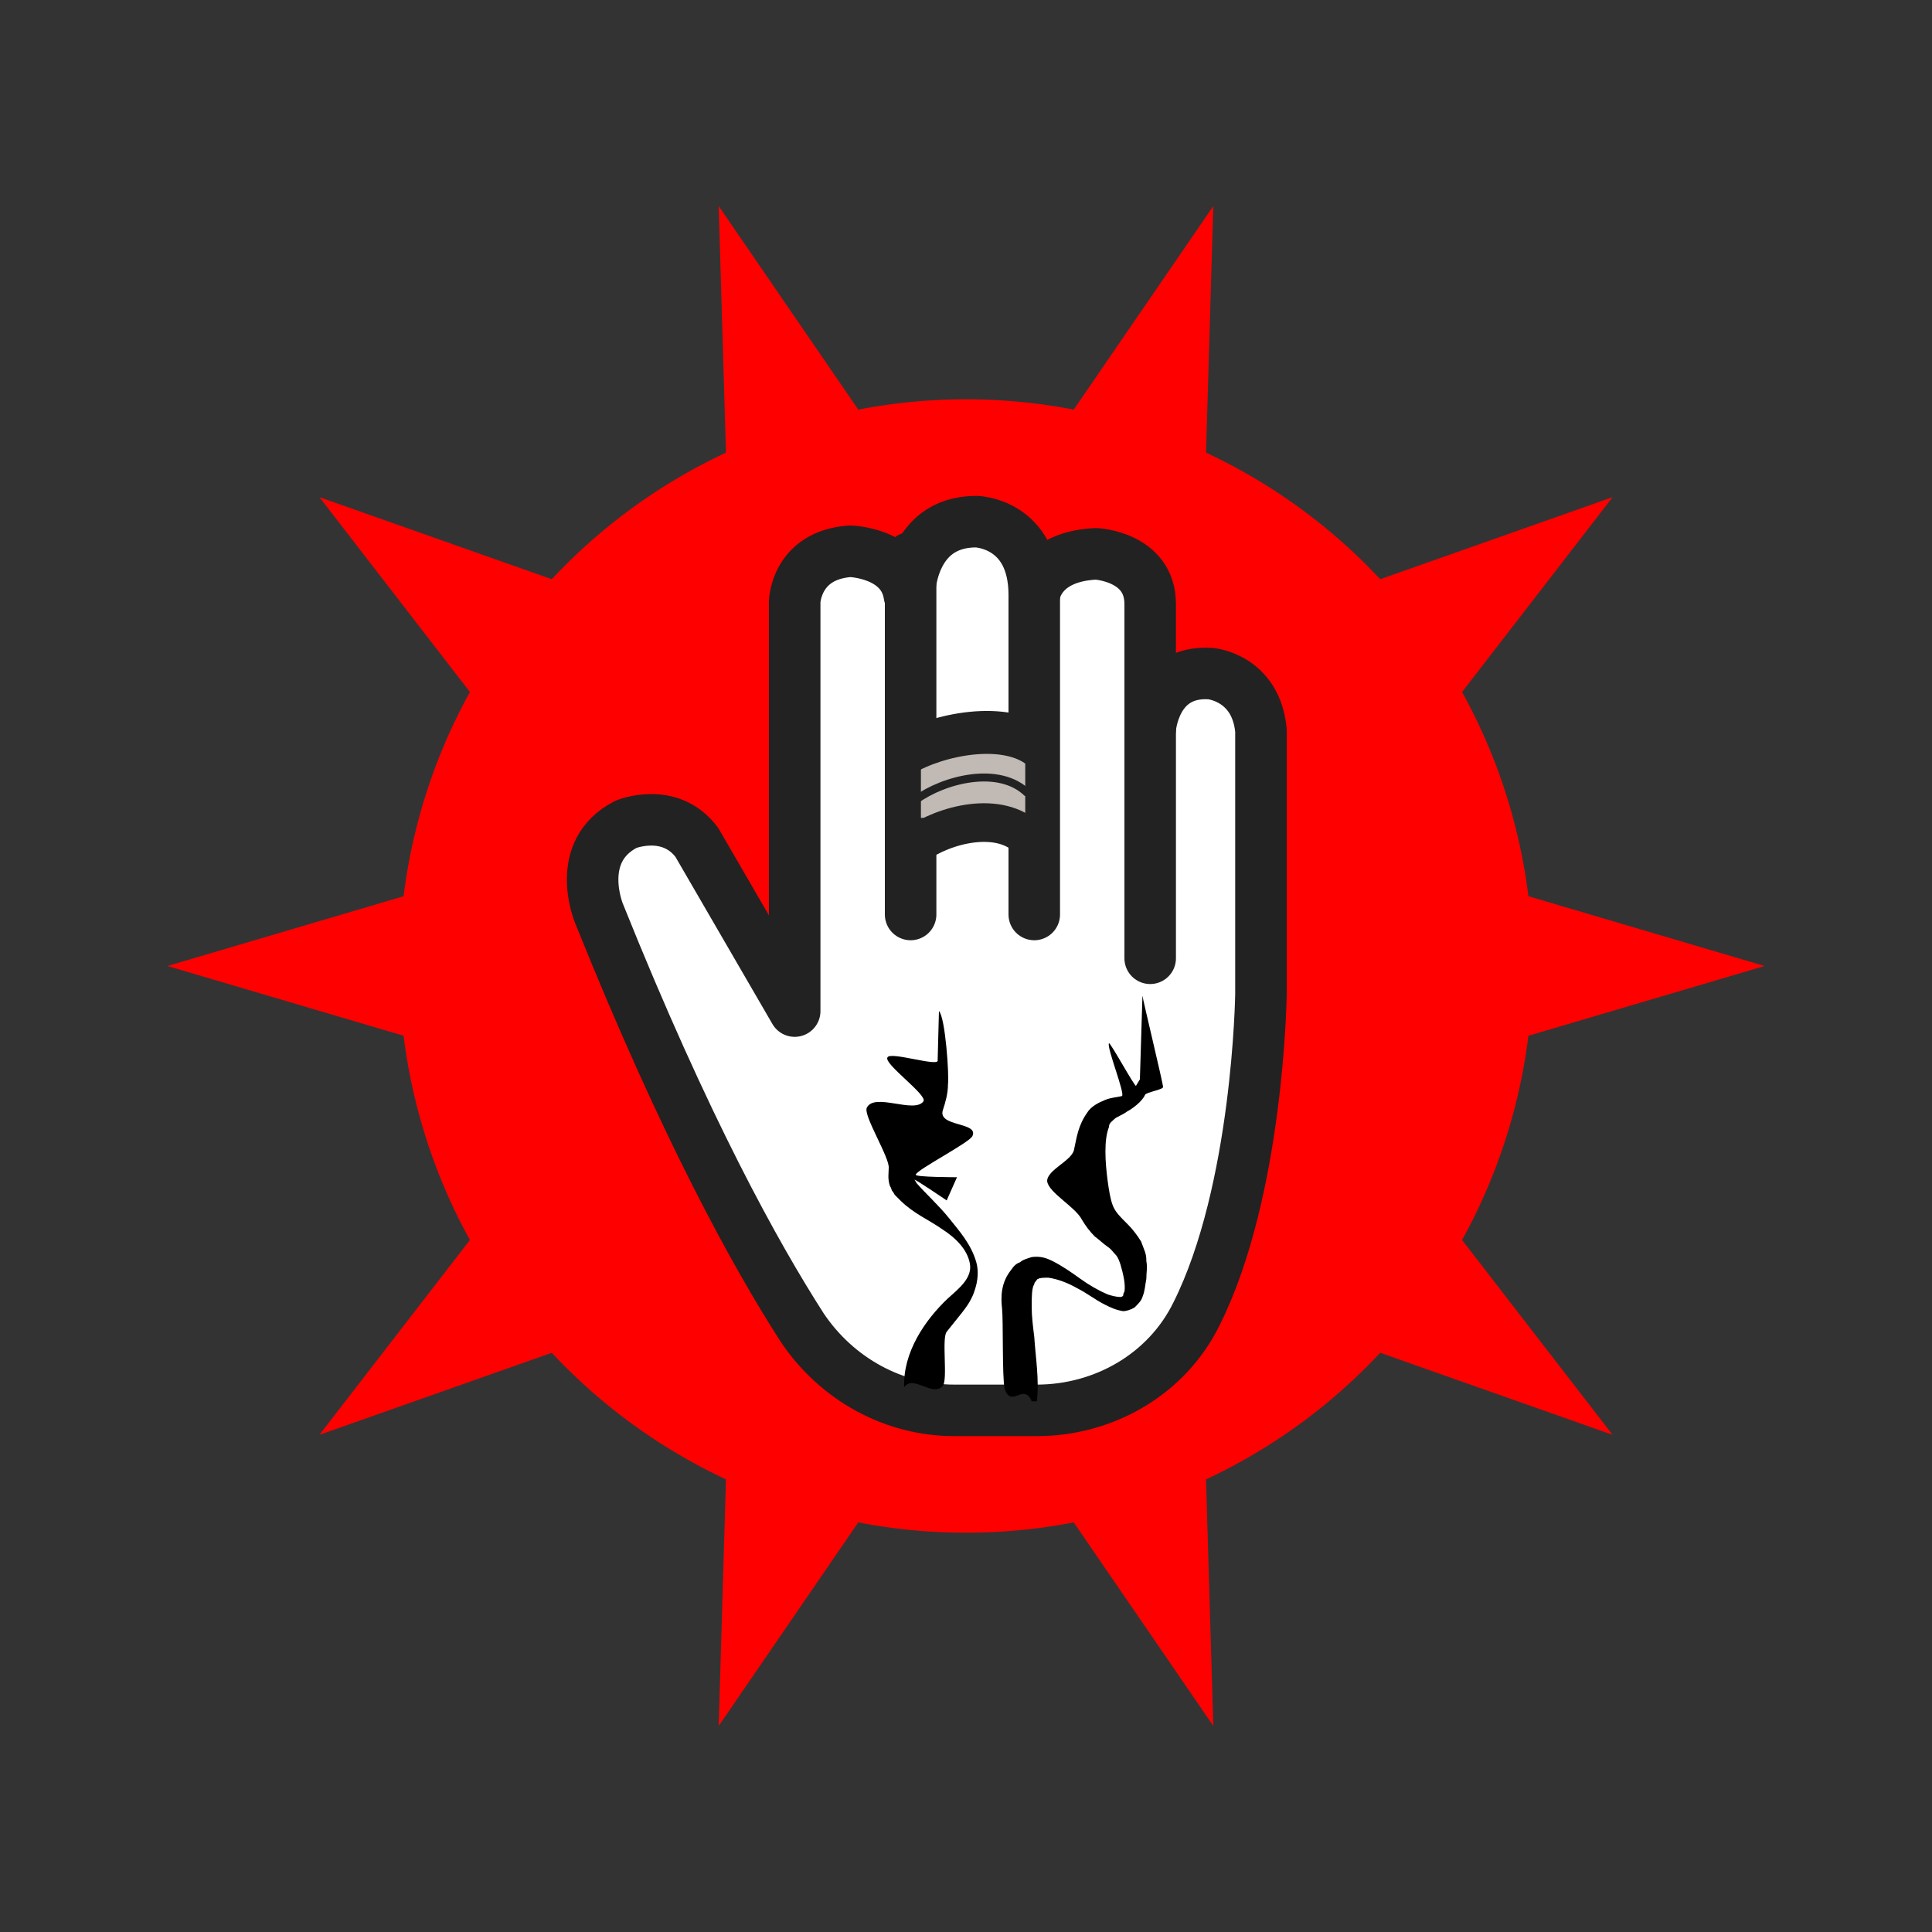 <?xml version="1.0" encoding="utf-8"?>
<!-- Generator: Adobe Illustrator 23.0.1, SVG Export Plug-In . SVG Version: 6.00 Build 0)  -->
<svg version="1.1" id="Calque_1" xmlns="http://www.w3.org/2000/svg" xmlns:xlink="http://www.w3.org/1999/xlink" x="0px" y="0px"
	 viewBox="0 0 150 150" style="enable-background:new 0 0 150 150;" xml:space="preserve">
<rect x="0" y="0" width="150" height="150" fill="#333333" stroke="none"/>
<style type="text/css">
	.st0{fill:#FF0000;}
	.st1{fill:#FFFFFF;stroke:#222222;stroke-width:4;stroke-linejoin:round;}
	.st2{fill:#FFFFFF;stroke:#222222;stroke-width:4;stroke-linecap:round;}
	.st3{fill:#C0B9B4;}
	.st4{fill:none;stroke:#222222;stroke-width:3;stroke-linejoin:round;}
	.st5{fill:none;stroke:#222222;stroke-width:3.333;stroke-linejoin:round;}
	.st6{fill:none;stroke:#222222;stroke-width:0.619;stroke-linejoin:round;}
	.st7{fill:#FFD150;stroke:#222222;stroke-width:4;}
</style>
<polygon class="st0" points="75,44 94.2,16 93.2,49.9 125.2,38.6 104.5,65.4 137,75 104.5,84.6 125.2,111.4 93.2,100.1 94.2,134 
	75,106 55.8,134 56.8,100.1 24.8,111.4 45.5,84.6 13,75 45.5,65.4 24.8,38.6 56.8,49.9 55.8,16 "/>
<circle class="st0" cx="75" cy="75" r="44"/>
<g>
	<g>
		<path class="st1" d="M74.1,109.5h6.4c5.2,0,10.1-2.8,12.4-7.5c4.8-9.6,5-24.8,5-24.8V56.7c-0.4-4.1-3.9-4.4-3.9-4.4
			c-4.4-0.3-4.7,4.3-4.7,4.3v-9.7c0-3.7-4.2-3.9-4.2-3.9c-4.5,0.2-4.8,3.2-4.8,3.2c0-5.6-4.5-5.7-4.5-5.7c-5.2,0-5.2,5.7-5.2,5.7
			c-0.5-3.3-4.6-3.4-4.6-3.4c-4.2,0.3-4.3,3.9-4.3,3.9v31.8l-7.6-13.1C52,62.6,48.6,64,48.6,64c-4.1,2.1-2.1,6.9-2.1,6.9
			c6.7,16.7,12.2,26.6,15.8,32.2C65,107.1,69.4,109.5,74.1,109.5z"/>
		<line class="st2" x1="70.7" y1="43.3" x2="70.7" y2="71"/>
		<line class="st2" x1="80.3" y1="46.3" x2="80.3" y2="71"/>
		<line class="st2" x1="89.3" y1="56.6" x2="89.3" y2="74.4"/>
	</g>
	<rect x="71.5" y="57.6" class="st3" width="8.1" height="5.9"/>
	<g>
		<path d="M70.2,107.7c-0.1-2.7,1.6-5.2,3.4-6.9c0.9-0.8,1.9-1.6,1.7-2.7c-0.2-1.1-1.1-2-2.2-2.7c-1-0.7-2.2-1.2-3.2-2.2
			c-0.1-0.1-0.3-0.3-0.4-0.4c-0.1-0.1-0.1-0.2-0.2-0.3s-0.1-0.3-0.2-0.4c-0.2-0.6-0.1-1-0.1-1.4c0.1-0.8-2-4.1-1.7-4.7
			c0.6-1.2,3.7,0.5,4.4-0.5c0.3-0.5-3.1-2.9-2.8-3.4c0.2-0.5,4.1,0.8,3.9,0.2l0.1-3.8c0.5,0.5,0.8,5,0.7,5.7c0,0.7-0.2,1.4-0.4,2
			c-0.4,1.3,2.8,0.9,2.3,2c-0.2,0.5-4.3,2.6-4.4,3c-0.1,0.2,3.2,0.2,3.2,0.2l-0.8,1.8c0,0-2.5-1.7-2.5-1.6c0.1,0.1,0.1,0.2,0.2,0.3
			c0.7,0.8,1.7,1.7,2.5,2.7c0.8,1,1.7,2,2.1,3.4c0.2,0.7,0.1,1.5-0.1,2.1c-0.2,0.7-0.6,1.3-1,1.8s-0.8,1-1.2,1.5s0.1,3.7-0.3,4.2
			C72.4,108.5,70.9,106.7,70.2,107.7L70.2,107.7z"/>
	</g>
	<g>
		<path d="M80.1,108.8c-0.6-1.5-1.6,0.6-2.1-1c-0.2-0.8-0.1-5.3-0.2-6.2c-0.1-0.9-0.1-2,0.7-3c0.2-0.3,0.4-0.5,0.7-0.6
			c0.2-0.2,0.6-0.3,0.9-0.4c0.7-0.1,1.2,0.1,1.6,0.3c0.8,0.4,1.5,0.9,2.2,1.4c0.7,0.5,1.4,0.9,2.1,1.2c0.3,0.1,0.7,0.2,1,0.2
			c0.1,0,0.2-0.1,0.2-0.1s0-0.2,0.1-0.3c0.1-0.6-0.1-1.4-0.3-2.1c-0.1-0.3-0.2-0.6-0.4-0.8c-0.2-0.2-0.3-0.4-0.6-0.6
			c-0.3-0.2-0.6-0.5-1-0.8c-0.4-0.4-0.7-0.8-1-1.3c-0.5-1-2.6-2.1-2.7-3c0-0.9,2-1.6,2.1-2.5c0.2-0.9,0.3-1.8,1-2.8
			c0.3-0.5,0.9-0.8,1.4-1c0.5-0.2,0.9-0.2,1.3-0.3c0.3-0.1-1.2-3.8-1-4.1c0.1-0.1,2,3.4,2.1,3.3l0.3-0.5l0.2-6.5
			c0,0.2,1.6,6.8,1.6,7.1c0,0.2-1.3,0.4-1.4,0.6c-0.2,0.5-1,1.1-1.4,1.3c-0.4,0.3-0.8,0.4-1,0.6c-0.2,0.2-0.4,0.3-0.4,0.6
			c-0.4,1-0.3,2.7-0.1,4.2c0.1,0.7,0.2,1.4,0.4,1.9c0.2,0.5,0.5,0.8,1.2,1.5c0.3,0.3,0.7,0.8,1,1.3c0.1,0.3,0.2,0.5,0.3,0.8
			c0.1,0.3,0.1,0.5,0.1,0.7c0.1,0.5,0,0.9,0,1.4c-0.1,0.5-0.1,0.9-0.3,1.4c-0.1,0.3-0.3,0.5-0.6,0.8c-0.3,0.2-0.7,0.3-0.9,0.3
			c-0.6-0.1-1-0.3-1.4-0.5c-0.8-0.4-1.4-0.9-2.2-1.3c-0.7-0.4-1.5-0.7-2.2-0.8c-0.3,0-0.7,0-0.8,0.1c-0.1,0-0.1,0.1-0.2,0.2
			c-0.1,0.1-0.1,0.2-0.1,0.2c-0.2,0.3-0.2,1-0.2,1.8c0,0.7,0.1,1.5,0.2,2.3c0.1,1.6,0.4,3.3,0.2,5L80.1,108.8z"/>
	</g>
	<path class="st4" d="M71.1,65.6c2.2-1.6,6.5-2.7,8.7-0.5"/>
	<path class="st5" d="M70.1,58.6c2.7-1.6,8-2.7,10.7-0.5"/>
	<path class="st6" d="M71.1,62.1c2.2-1.6,6.5-2.7,8.7-0.5"/>
	<path class="st7" d="M75.9,57.7"/>
</g>
</svg>

